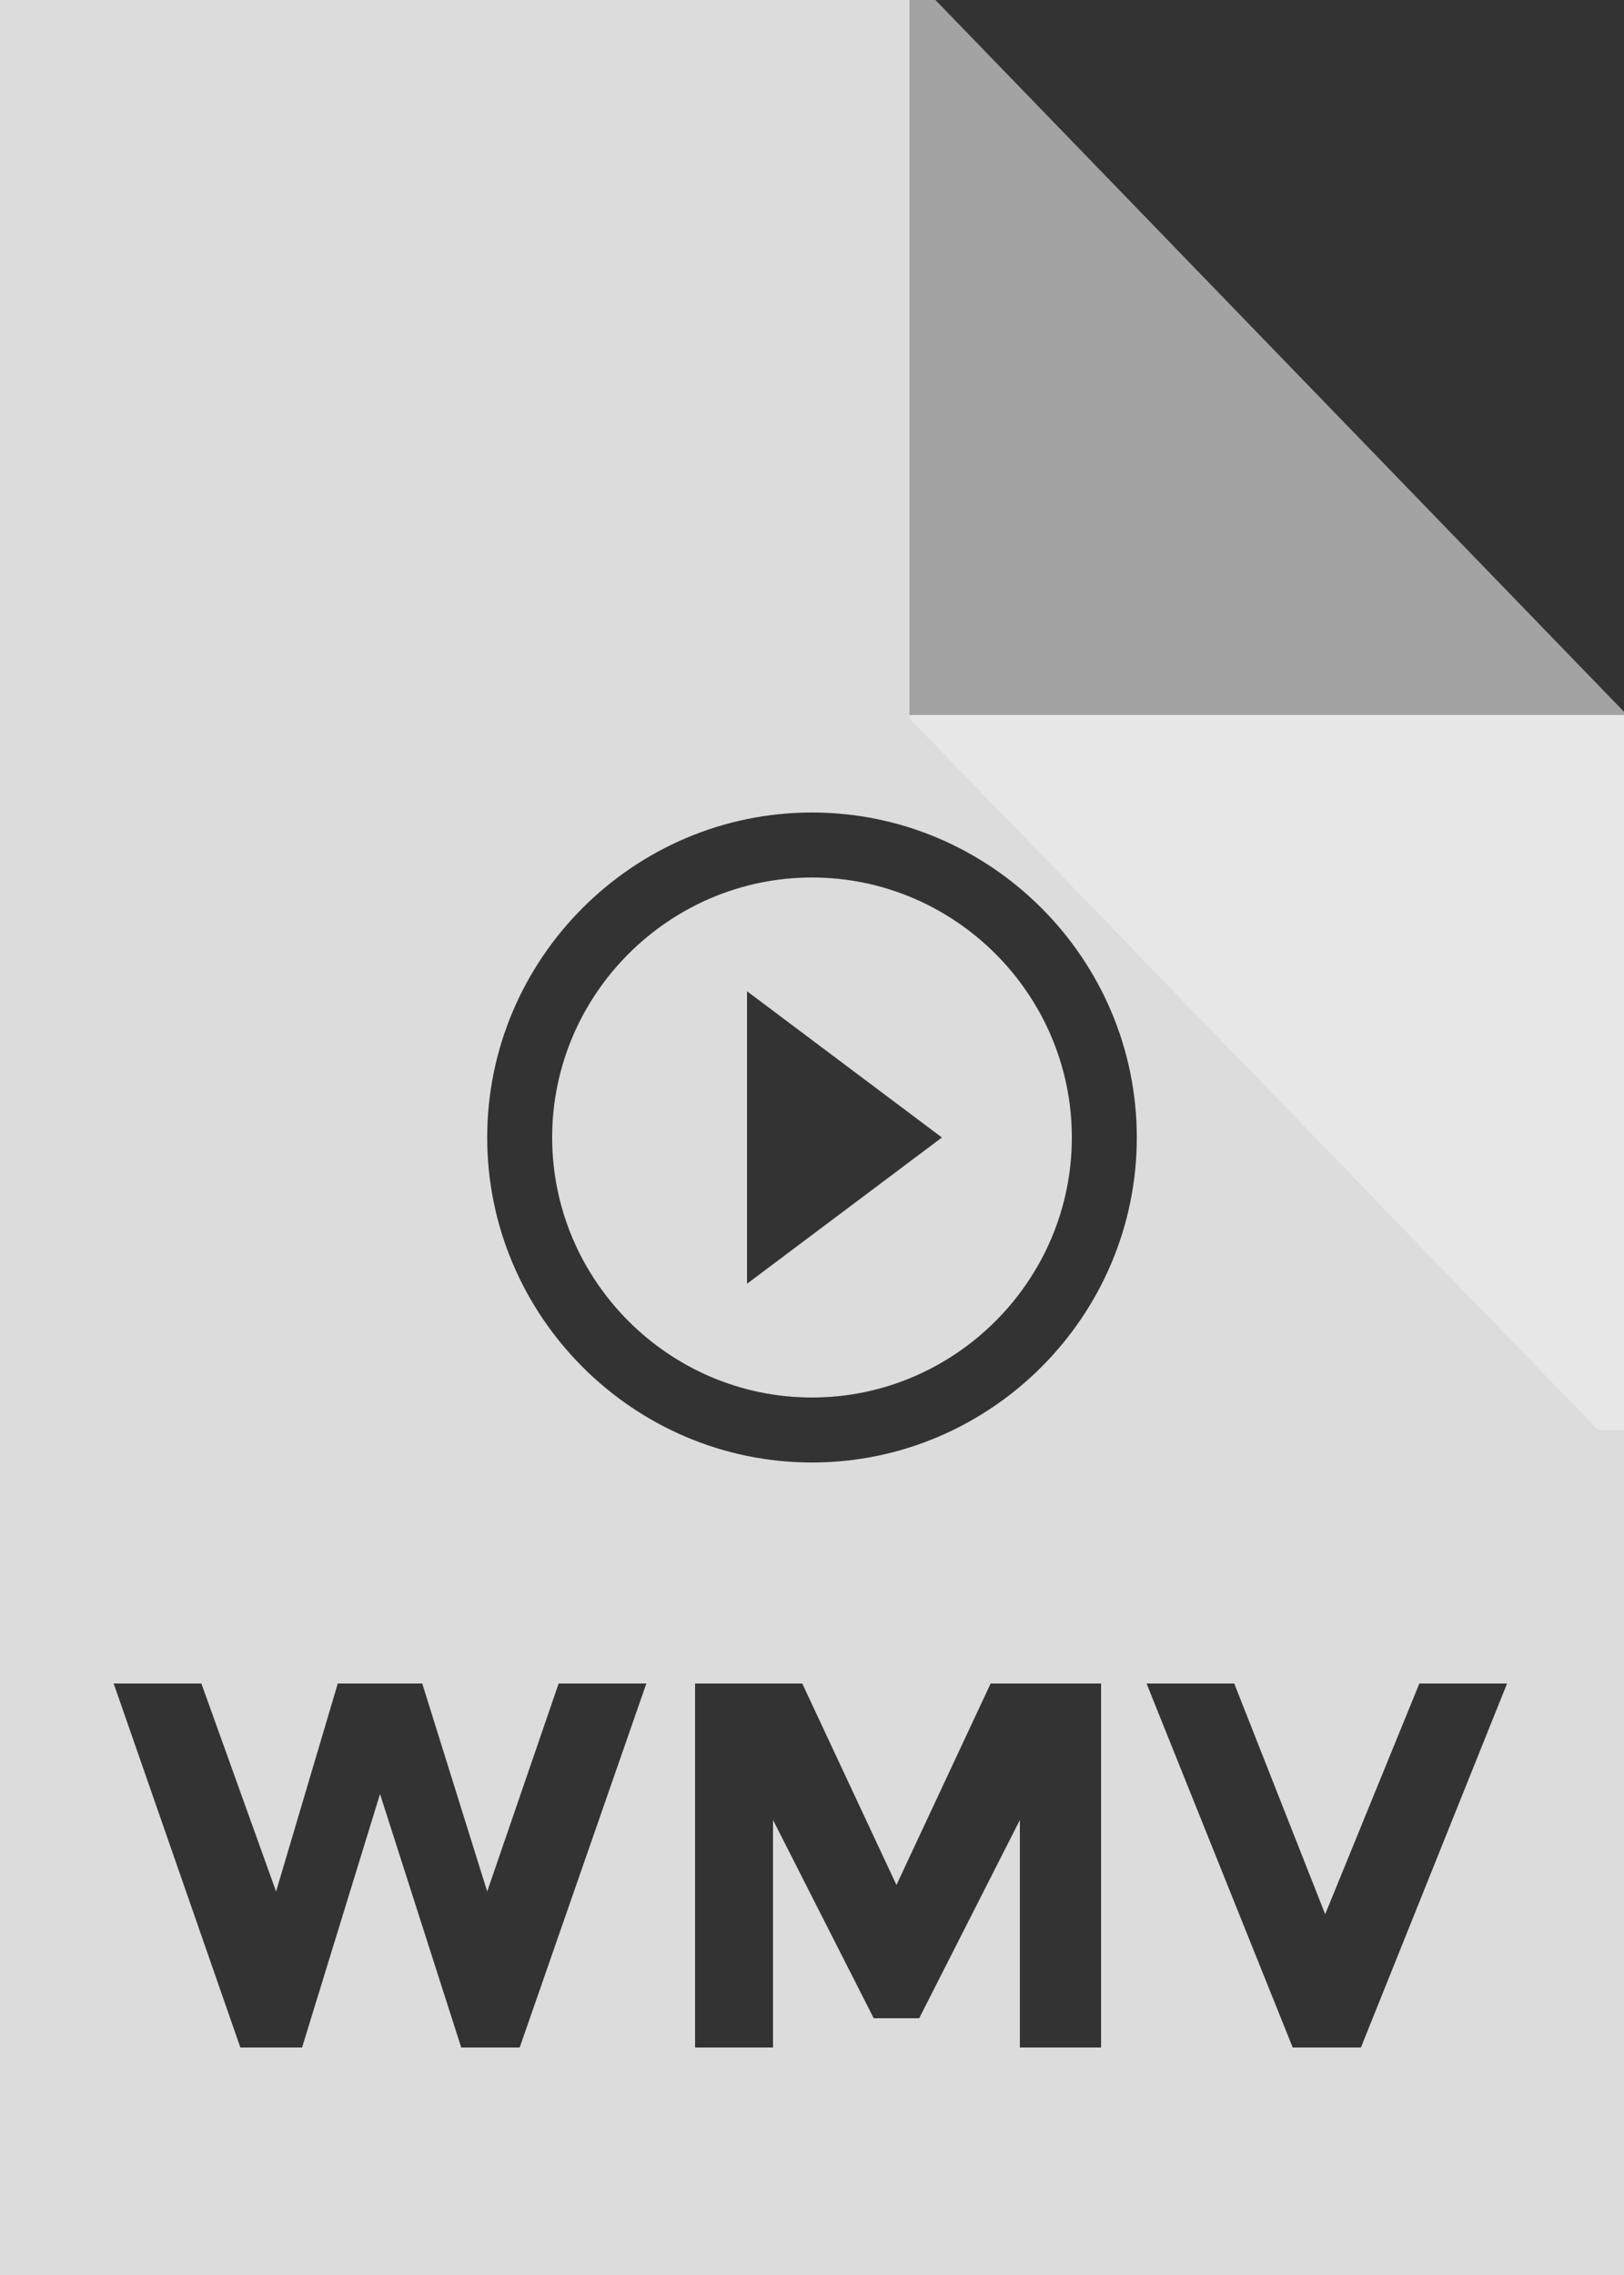 <svg xmlns="http://www.w3.org/2000/svg" width="50" height="70" viewBox="0 0 50 70" version="1.1"><rect x="0" y="0" width="50" height="70" fill="#333333" stroke="none"/><g stroke="none" stroke-width="1" fill="none" fill-rule="evenodd"><g transform="translate(-20, -12)" fill="#EEEEEE"><g transform="translate(20, 12)" id="bfd-svg-color"><path d="M0 0L50 0 50 70 0 70 0 0ZM50 22L28 22 28 0 50 0 50 22ZM8.5 58.2L10.4 51.8 13 51.8 15 58.2 17.2 51.8 19.9 51.8 16 63 14.2 63 11.7 55.2 9.3 63 7.4 63 3.5 51.8 6.2 51.8 8.5 58.2ZM31.4 56L28.3 62.1 26.9 62.1 23.8 56 23.8 63 21.4 63 21.4 51.8 24.7 51.8 27.6 58 30.5 51.8 33.9 51.8 33.9 63 31.4 63 31.4 56ZM40.8 58.9L43.7 51.8 46.4 51.8 41.9 63 39.8 63 35.3 51.8 38 51.8 40.8 58.9ZM25 25C19.5 25 15 29.5 15 35 15 40.5 19.5 45 25 45 30.5 45 35 40.5 35 35 35 29.5 30.5 25 25 25Z" fill-opacity="0.9"/><path d="M25 43C20.6 43 17 39.4 17 35 17 30.6 20.6 27 25 27 29.4 27 33 30.6 33 35 33 39.4 29.4 43 25 43ZM23 39.5L29 35 23 30.5 23 39.5Z" fill-opacity="0.9"/><path d="M28.8 0L28 0 28 22 50 22 50 21.9 28.8 0Z" fill-opacity="0.6"/><path d="M28.8 22L28 22 28 44 50 44 50 43.9 28.8 22Z" opacity="0.6" transform="translate(39, 33) rotate(-180) translate(-39, -33) "/></g></g></g></svg>
